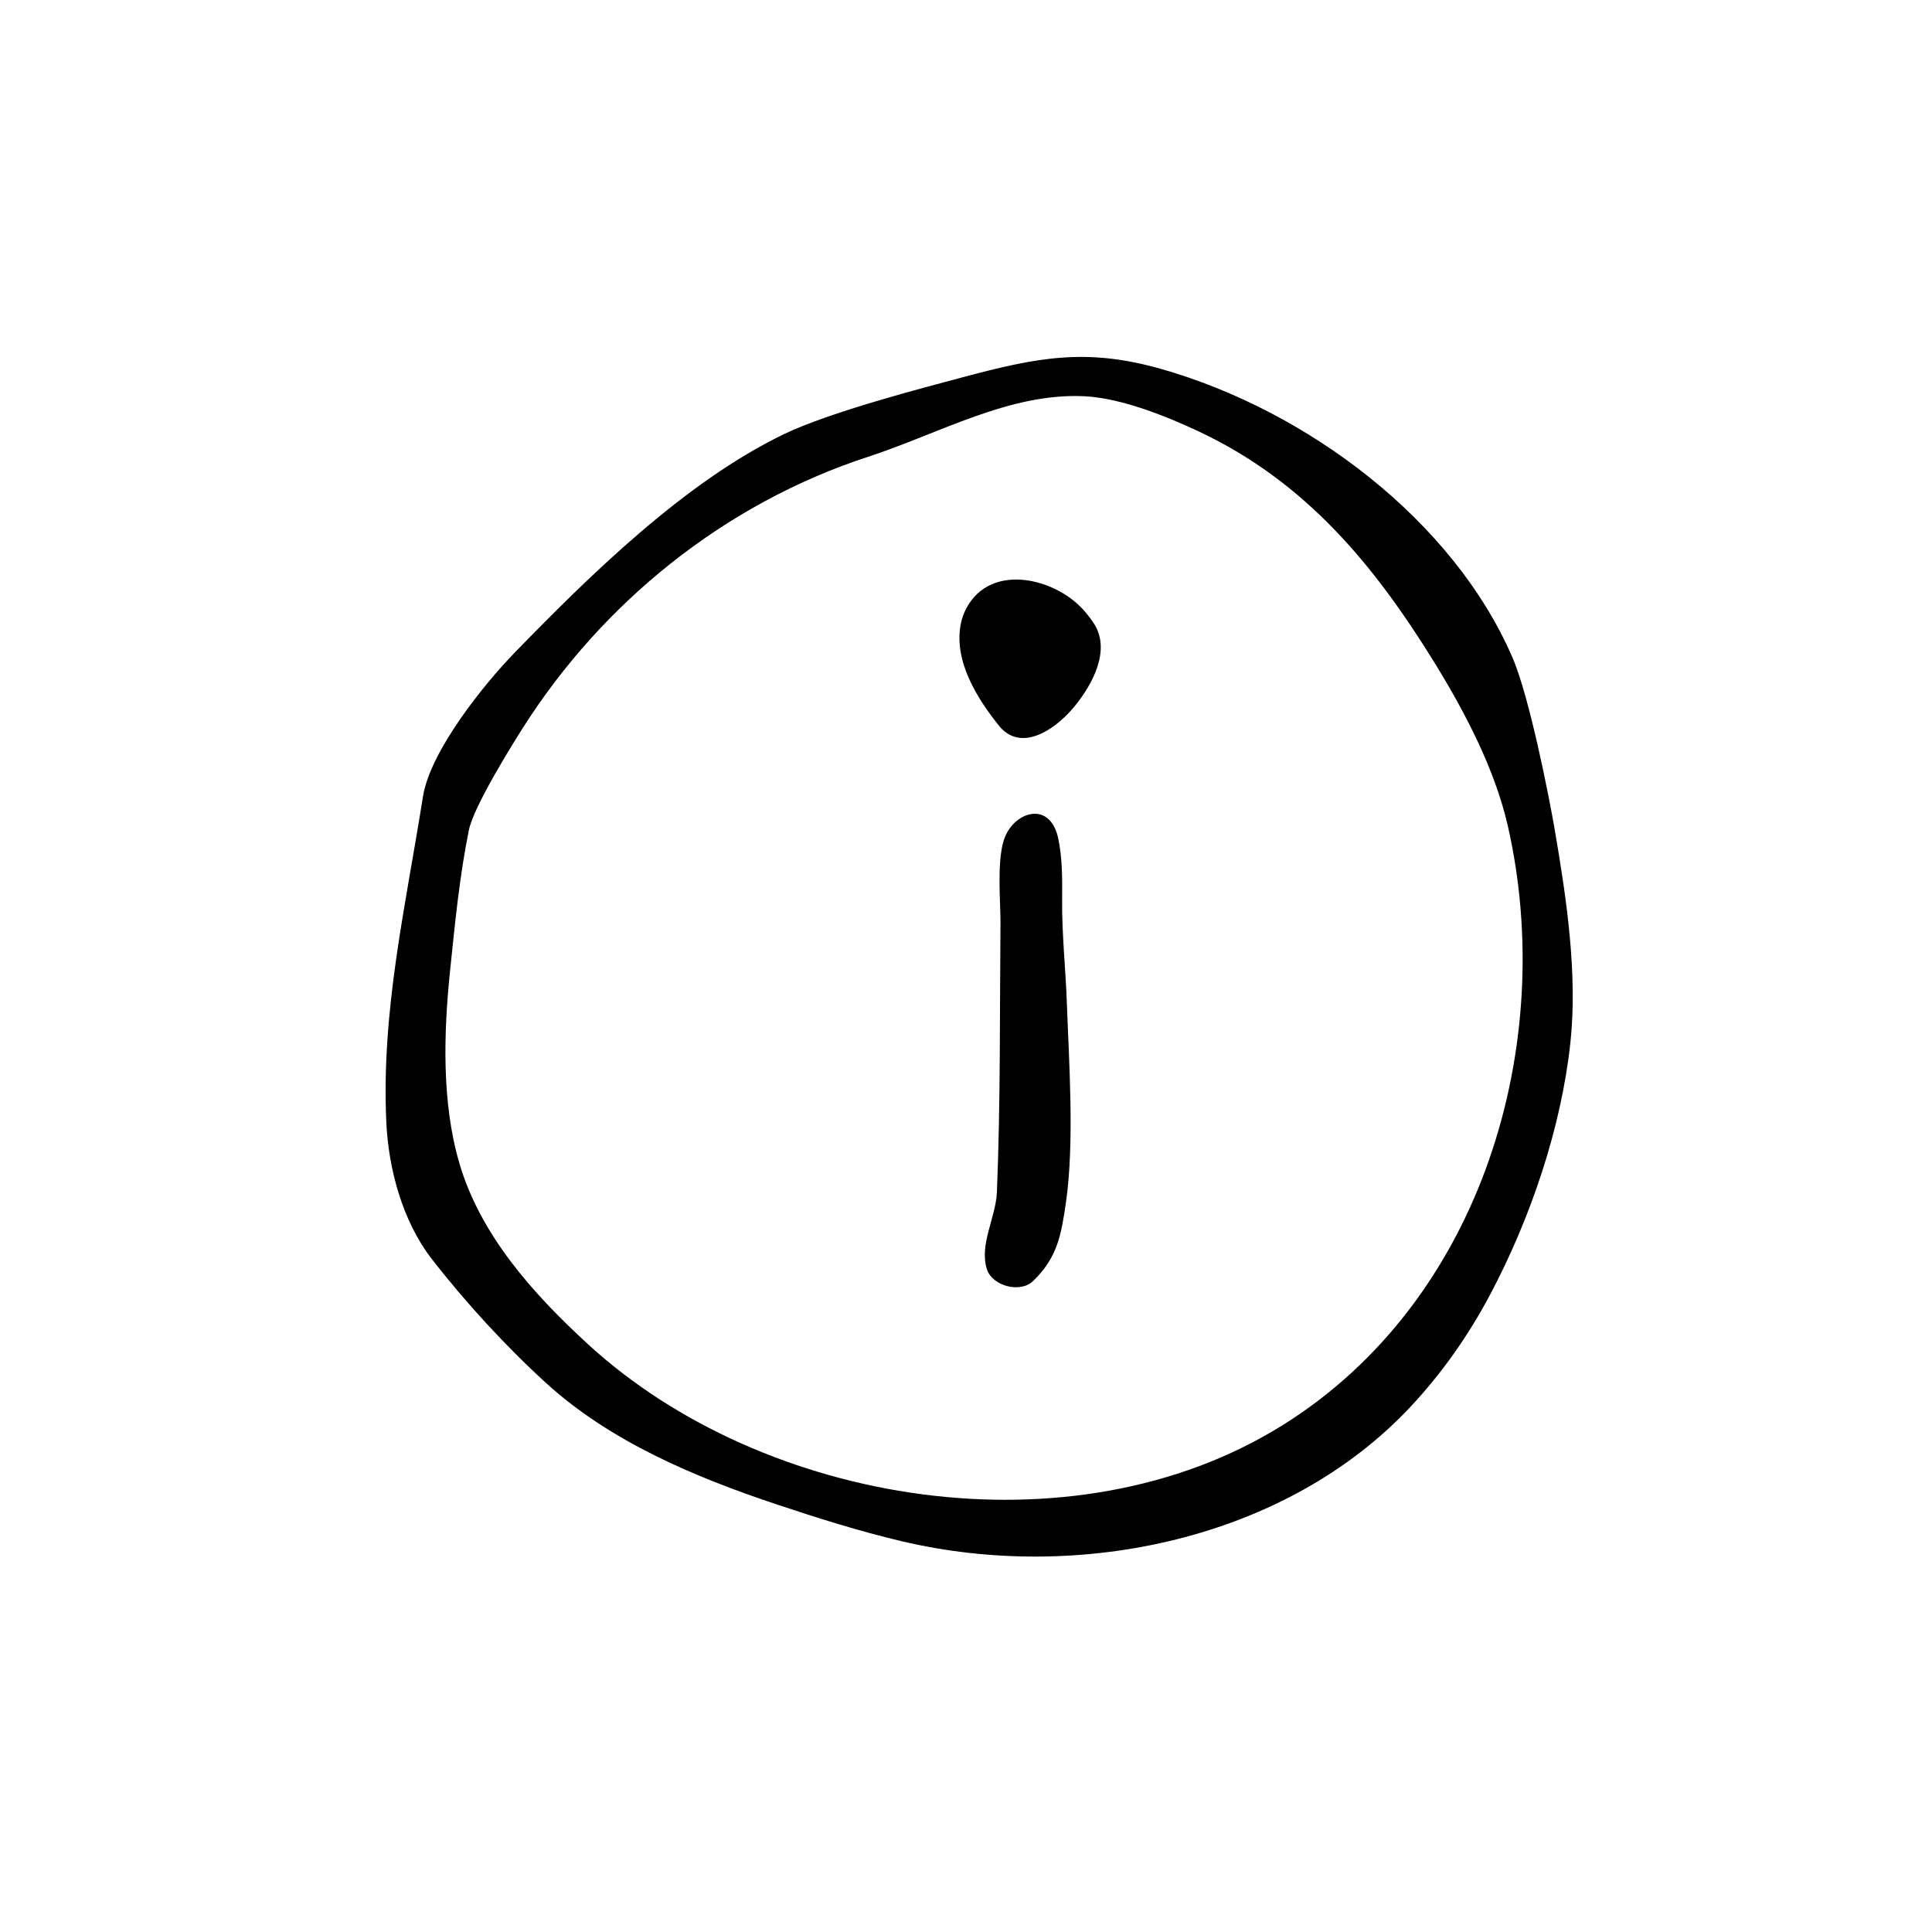 <?xml version="1.0" encoding="UTF-8" standalone="no"?><!DOCTYPE svg PUBLIC "-//W3C//DTD SVG 1.1//EN" "http://www.w3.org/Graphics/SVG/1.1/DTD/svg11.dtd"><svg width="100%" height="100%" viewBox="0 0 2084 2084" version="1.1" xmlns="http://www.w3.org/2000/svg" xmlns:xlink="http://www.w3.org/1999/xlink" xml:space="preserve" xmlns:serif="http://www.serif.com/" style="fill-rule:evenodd;clip-rule:evenodd;stroke-linejoin:round;stroke-miterlimit:2;"><path id="Info" d="M456.234,859.286c-18.661,118.243 -45.086,230.696 -39.525,351.227c2.3,49.872 17.258,106.395 48.789,147.176c35.716,46.194 80.062,94.527 123.611,134.217c68.821,62.723 159.186,100.99 247.699,130.534c44.652,14.905 89.675,29.132 135.608,40.001c192.309,45.505 415.733,-2.462 549.104,-145.026c34.416,-36.789 62.794,-77.449 86.059,-121.37c43.516,-82.153 76.468,-179.528 86.338,-271.076c8.105,-75.174 -4.539,-158.105 -17.107,-231.357c-5.676,-33.076 -26.966,-141.776 -45.322,-184.273c-63.746,-147.585 -220.531,-266.244 -379.01,-311.355c-81.171,-23.106 -134.154,-12.365 -214.933,9.202c-41.386,11.049 -142.135,37.189 -191.748,61.05c-107.778,51.837 -211.313,154.144 -290.886,236.011c-32.078,33.003 -90.8,105.468 -98.677,155.039Zm1170.31,32.019c52.881,232.584 -25.777,510.782 -243.541,646.328c-226.544,141.011 -559.669,86.163 -749.01,-87.885c-59.667,-54.848 -116.028,-117.935 -138.638,-195.526c-18.896,-64.851 -16.832,-139.384 -10.016,-205.619c5.264,-51.149 10.19,-102.484 20.37,-152.964c5.373,-26.646 49.533,-96.738 59.065,-111.69c85.017,-133.358 215.718,-240.368 371.908,-291.313c76.654,-25.003 152.308,-69.196 233.274,-65.202c40.79,2.012 91.264,22.976 123.431,38.113c115.528,54.366 189.518,144.876 253.577,248.626c33.182,53.742 65.561,115.528 79.58,177.132Zm-547.579,-106.782c24.179,26.853 59.414,1.257 77.132,-19.092c18.933,-21.744 40.164,-57.448 27.365,-86.461c-2.933,-6.65 -7.65,-12.51 -12.302,-18.214c-29.927,-36.687 -101.919,-55.304 -128.836,-4.495c-2.52,4.756 -4.429,9.855 -5.584,15.063c-9.021,40.693 17.247,82.481 42.225,113.199Zm66.731,185.364c0.174,-21.909 0.328,-44.127 -4.239,-65.605c-8.901,-41.859 -49.2,-28.761 -58.807,2.403c-7.508,24.354 -3.276,67.876 -3.456,88.621c-0.843,96.783 0.093,193.622 -3.845,290.336c-1.143,28.071 -19.394,56.796 -10.725,83.662c5.651,17.51 35.534,26.15 49.705,12.542c26.263,-25.217 30.409,-49.833 35.502,-84.93c9.42,-64.907 3.036,-155.47 1.036,-213.467c-1.305,-37.869 -5.541,-75.675 -5.171,-113.562Zm-49.705,116.42c-1.526,1.444 -3.051,2.889 -4.577,4.333c1.526,-1.444 3.051,-2.889 4.577,-4.333Zm384.459,416.003c-1.526,1.445 -3.051,2.889 -4.577,4.334c1.526,-1.445 3.051,-2.889 4.577,-4.334Zm-302.075,117.001c-1.526,1.445 -3.051,2.889 -4.577,4.334c1.526,-1.445 3.051,-2.889 4.577,-4.334Z" style="fill-rule:nonzero;"/></svg>